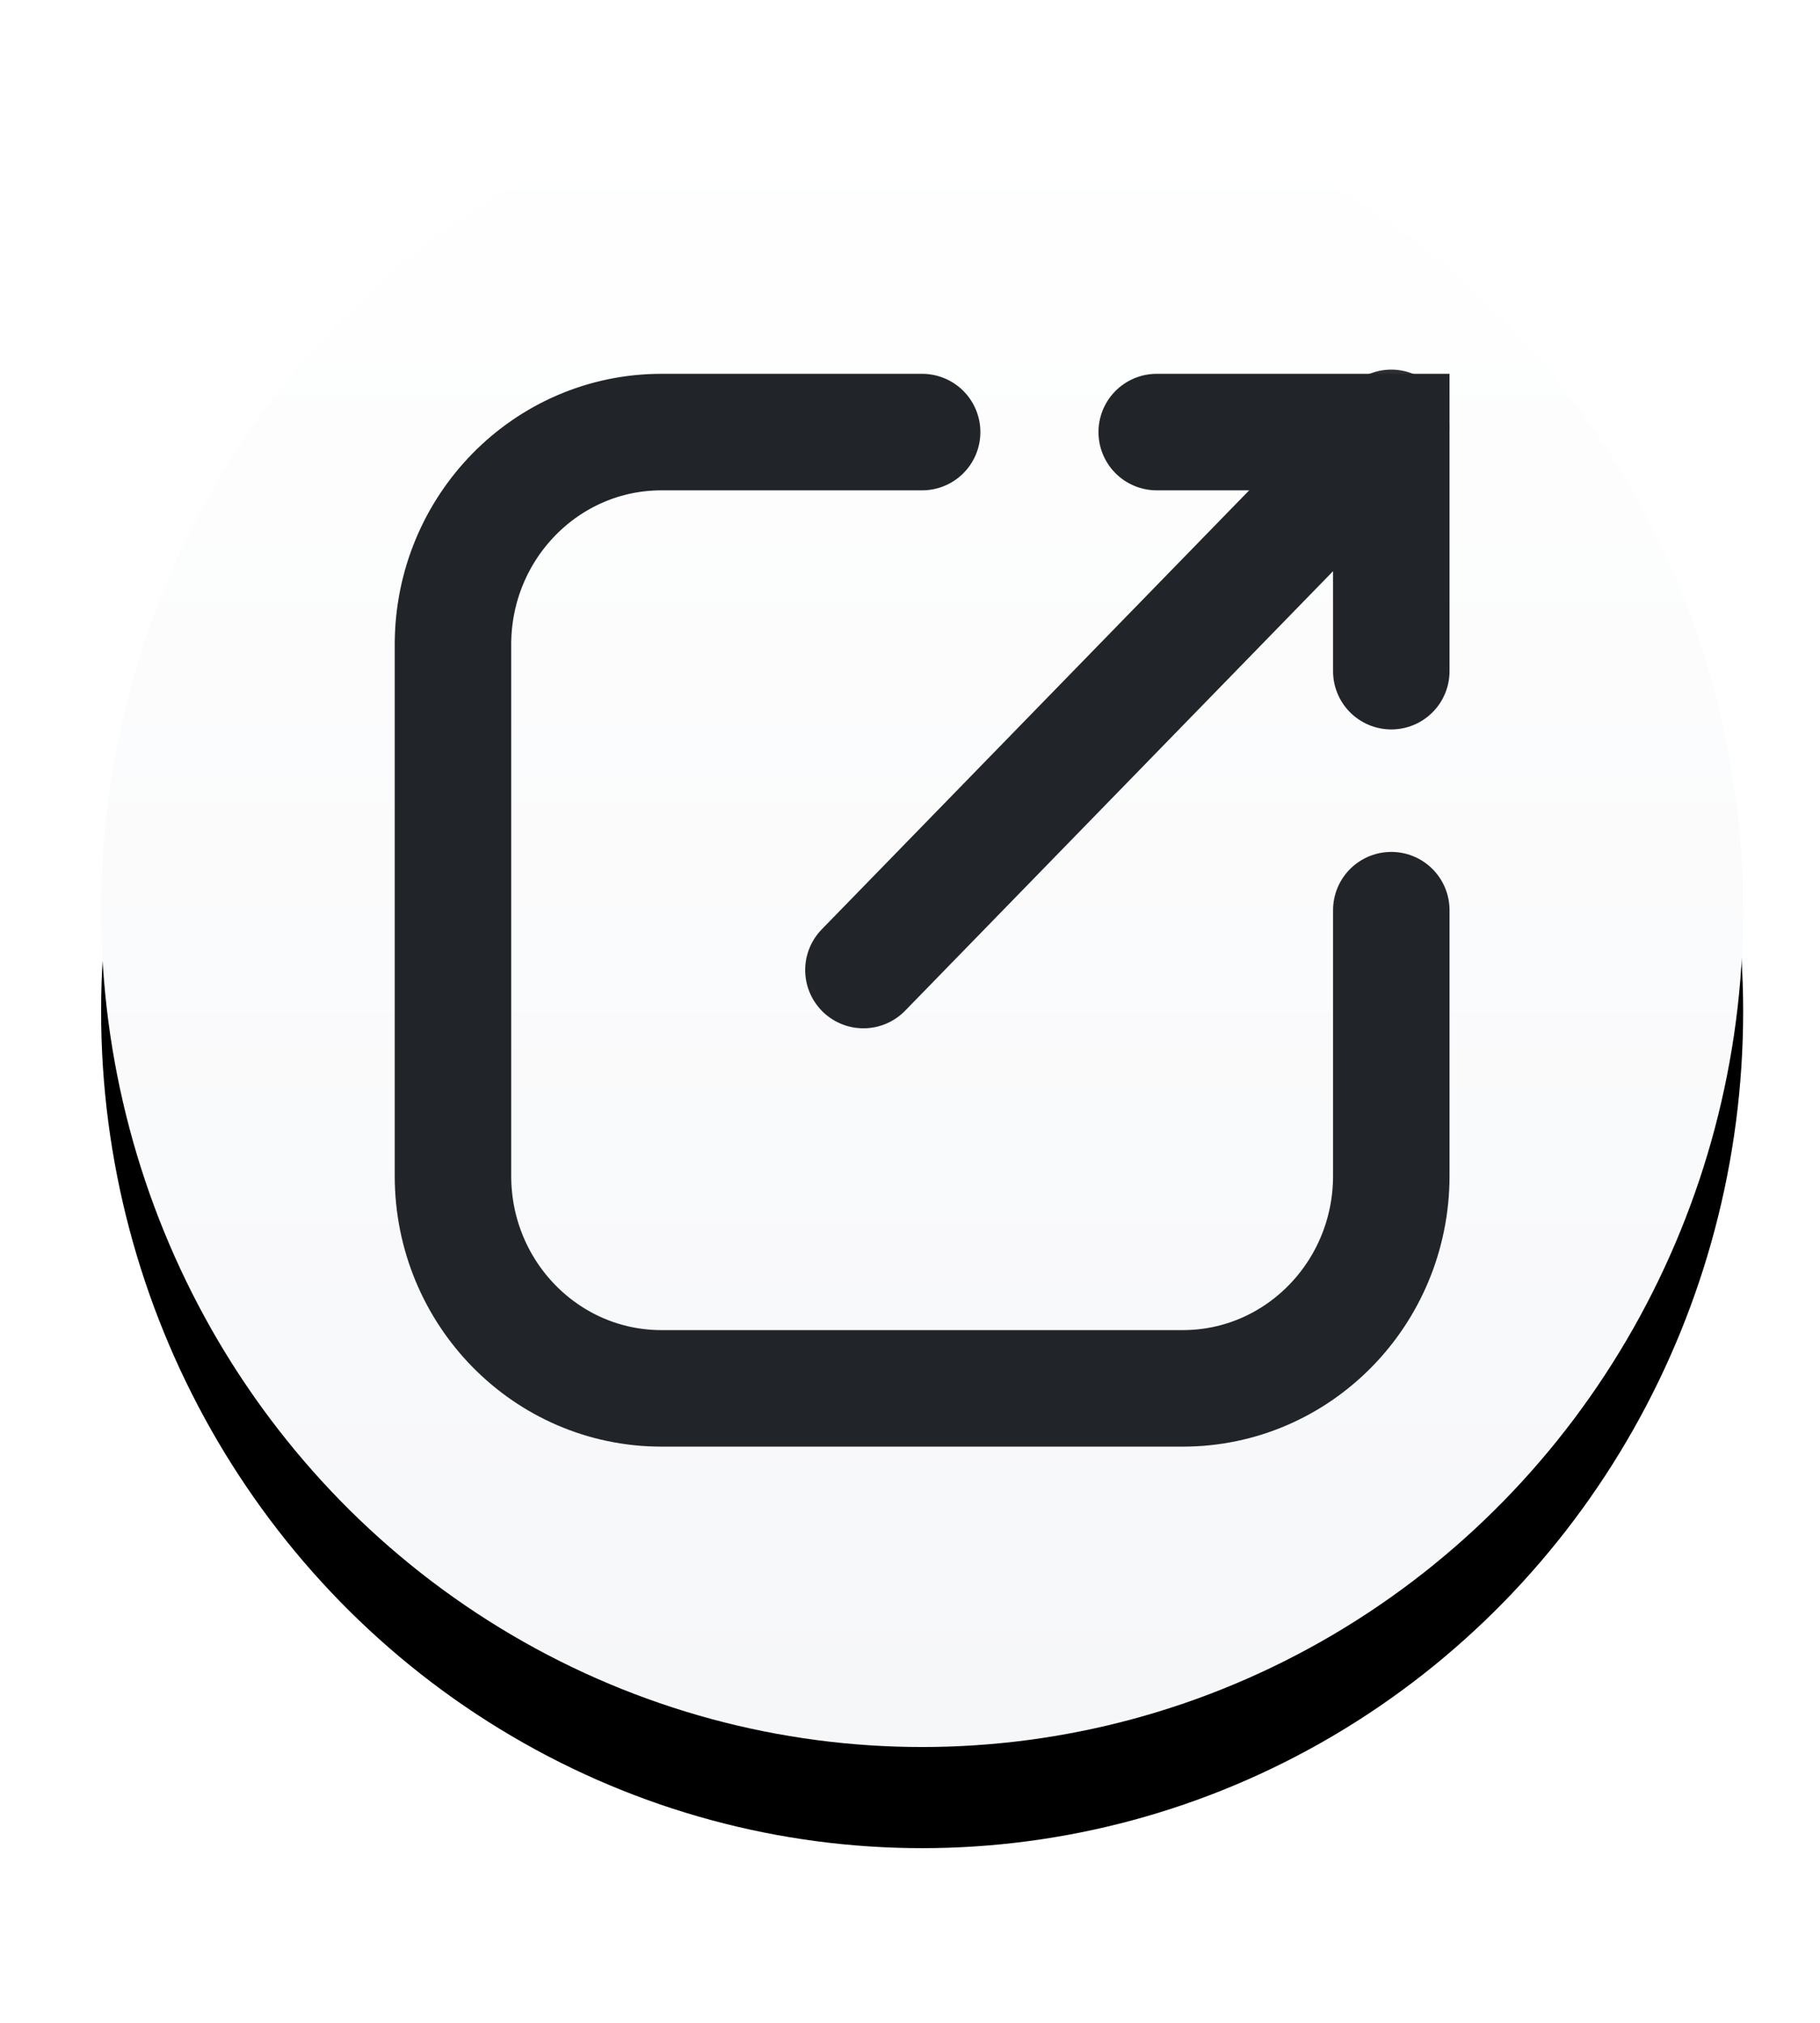 <svg xmlns="http://www.w3.org/2000/svg" xmlns:xlink="http://www.w3.org/1999/xlink" width="18" height="20" viewBox="0 0 18 20">
    <defs>
        <linearGradient id="prefix__c" x1="50%" x2="50%" y1="0%" y2="100%">
            <stop offset="0%" stop-color="#FFF"/>
            <stop offset="100%" stop-color="#F6F7F9"/>
        </linearGradient>
        <ellipse id="prefix__b" cx="8.12" cy="8.273" rx="8.12" ry="8.273"/>
        <filter id="prefix__a" width="124.6%" height="124.2%" x="-12.3%" y="-6%" filterUnits="objectBoundingBox">
            <feOffset dy="1" in="SourceAlpha" result="shadowOffsetOuter1"/>
            <feGaussianBlur in="shadowOffsetOuter1" result="shadowBlurOuter1" stdDeviation=".5"/>
            <feColorMatrix in="shadowBlurOuter1" values="0 0 0 0 0 0 0 0 0 0 0 0 0 0 0 0 0 0 0.25 0"/>
        </filter>
        <path id="prefix__d" d="M0 0H13.92V14.182H0z"/>
    </defs>
    <g fill="none" fill-rule="evenodd" transform="translate(1 .727)">
        <use fill="#000" filter="url(#prefix__a)" xlink:href="#prefix__b"/>
        <use fill="url(#prefix__c)" xlink:href="#prefix__b"/>
        <g transform="translate(1.16 1.182)">
            <mask id="prefix__e" fill="#fff">
                <use xlink:href="#prefix__d"/>
            </mask>
            <path stroke="#212529" stroke-linecap="round" stroke-width="1.152" d="M11.6 7.09v2.627c0 1.16-.923 2.101-2.062 2.101H4.382c-1.139 0-2.062-.94-2.062-2.1V4.464c0-1.16.923-2.101 2.062-2.101H6.96" mask="url(#prefix__e)"/>
            <path stroke="#212529" stroke-linecap="round" stroke-width="1.152" d="M9.258 4.705L9.258 2.385 11.622 2.385" mask="url(#prefix__e)" transform="rotate(90 10.44 3.545)"/>
            <path stroke="#212529" stroke-linecap="round" stroke-width="1.152" d="M5.249 5.051L12.731 4.952" mask="url(#prefix__e)" transform="rotate(-45 8.99 5.002)"/>
        </g>
    </g>
</svg>
